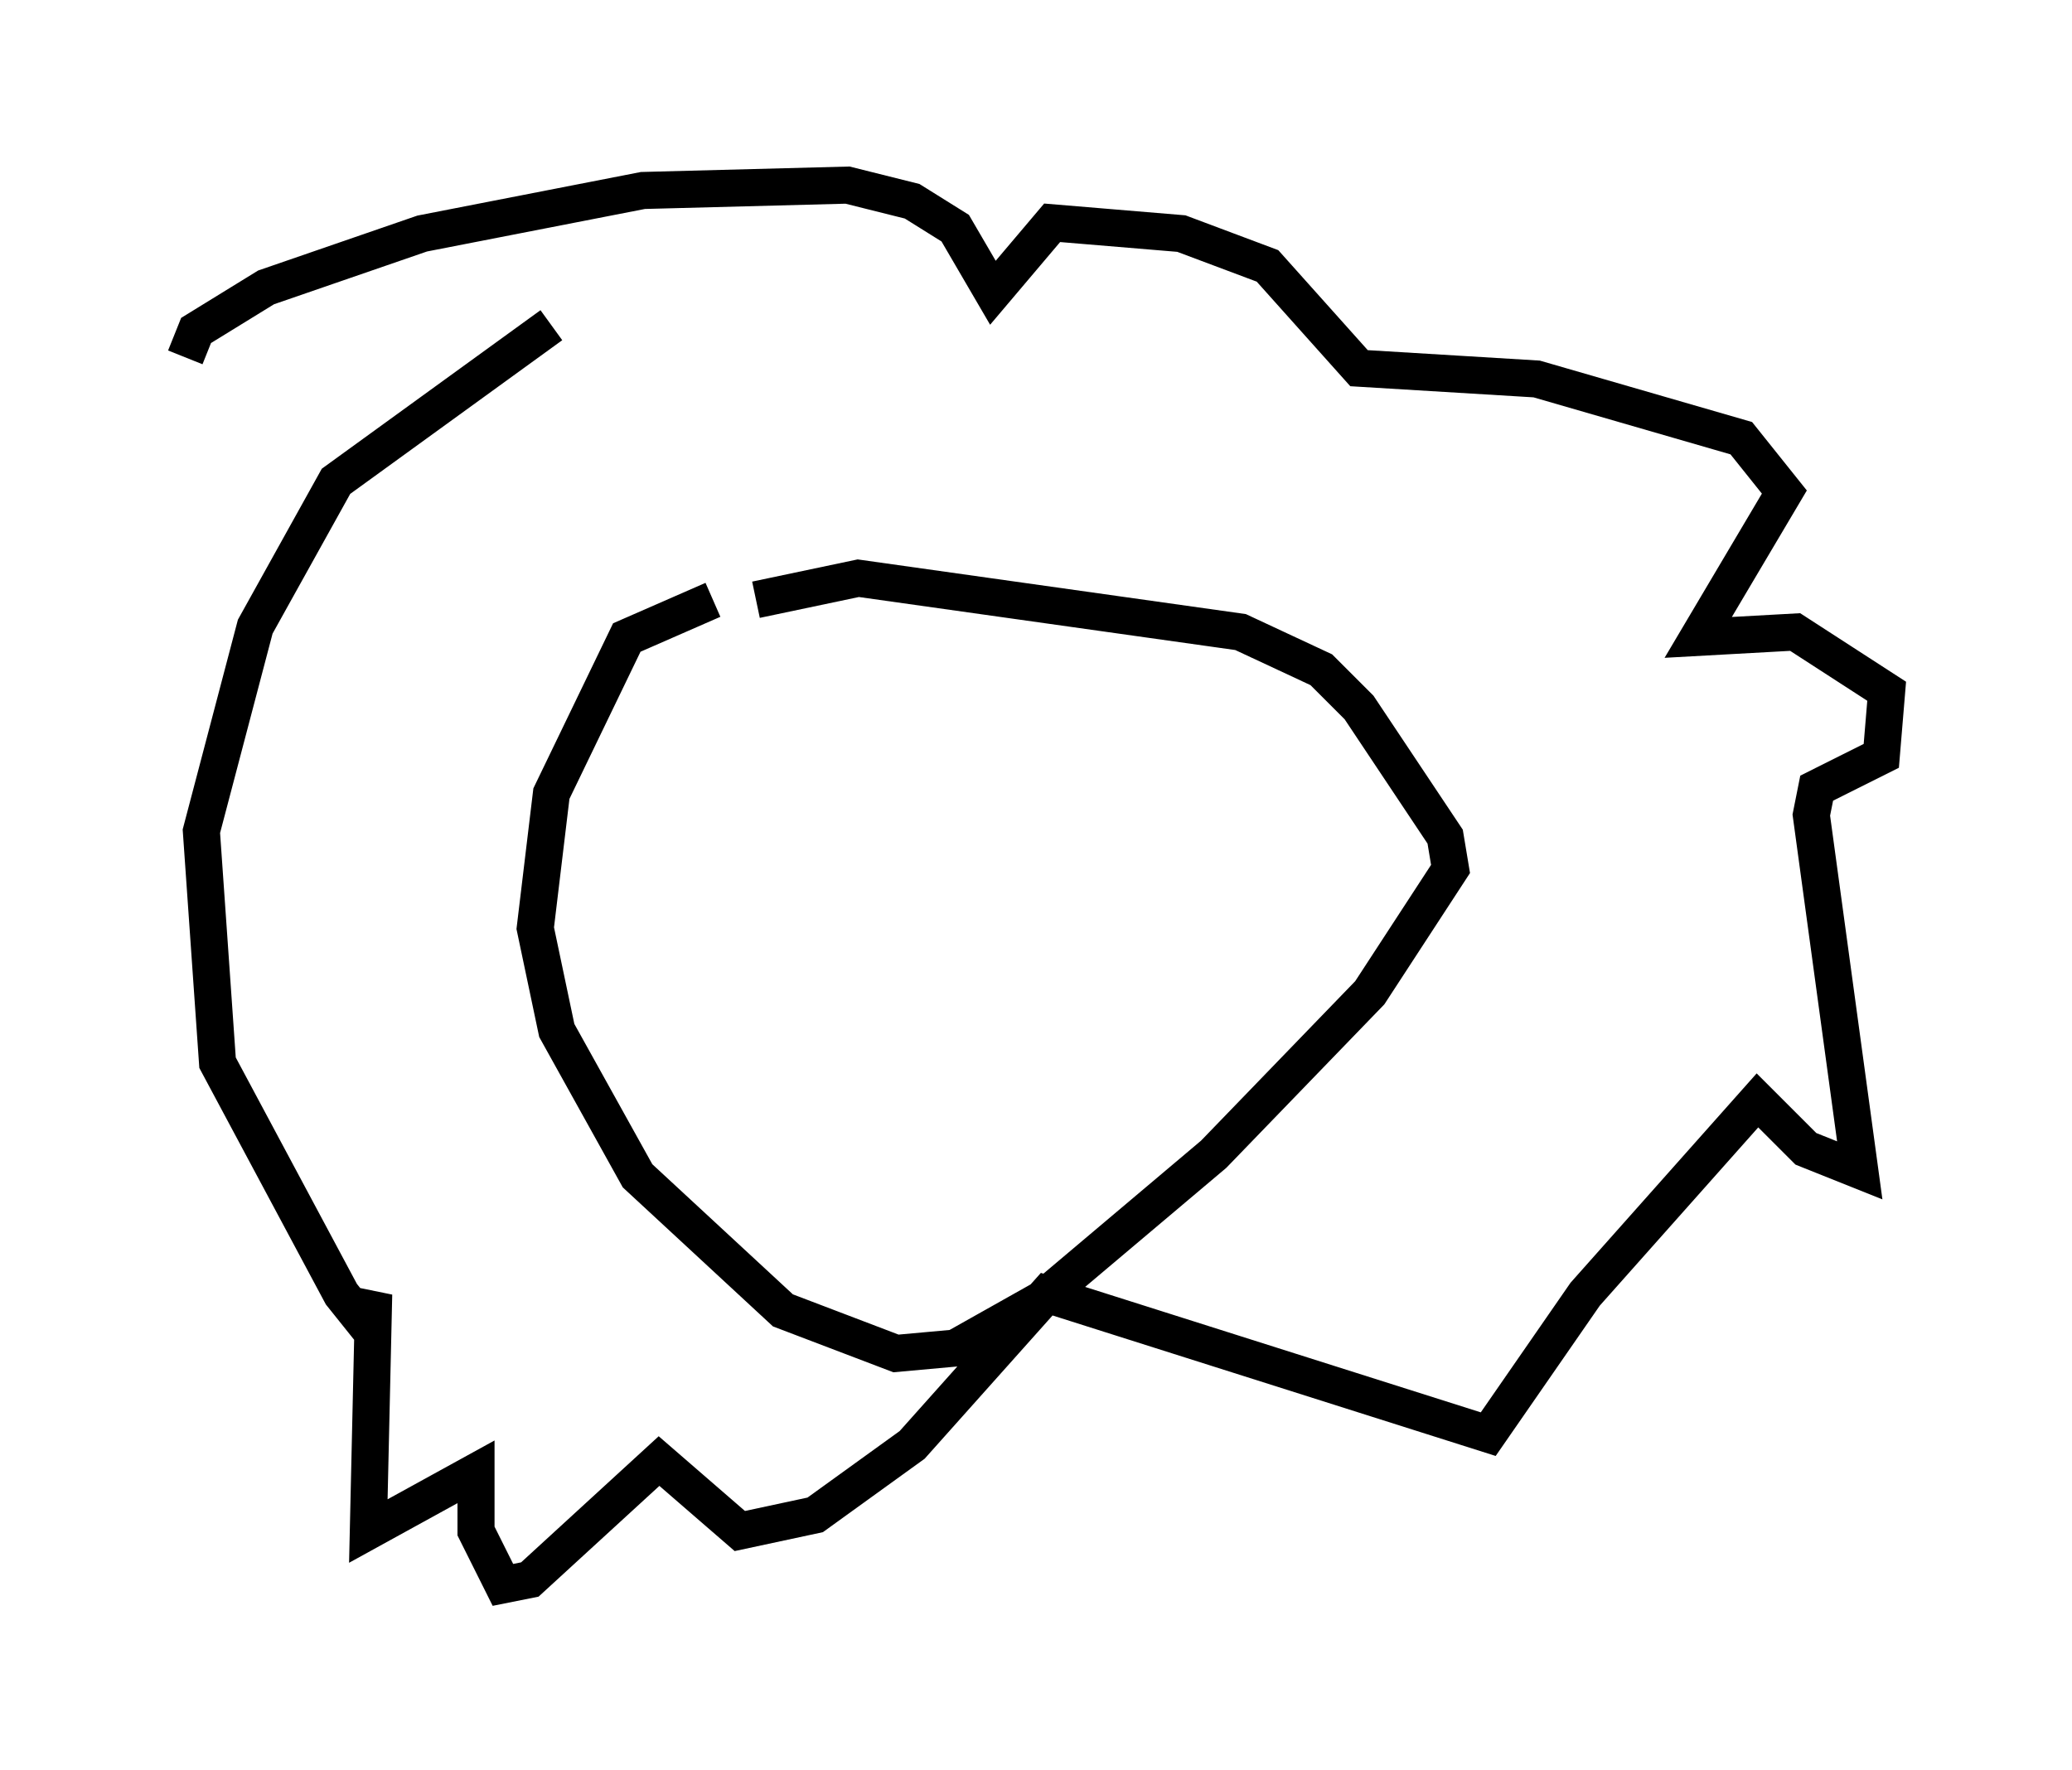 <?xml version="1.0" encoding="utf-8" ?>
<svg baseProfile="full" height="47.765" version="1.1" width="55.899" xmlns="http://www.w3.org/2000/svg" xmlns:ev="http://www.w3.org/2001/xml-events" xmlns:xlink="http://www.w3.org/1999/xlink"><defs /><rect fill="white" height="47.765" width="55.899" x="0" y="0" /><path d="M23.737, 16.911 m-4.503, -0.726 l-2.324, 1.017 -2.034, 4.212 l-0.436, 3.631 0.581, 2.76 l2.179, 3.922 3.922, 3.631 l3.05, 1.162 1.598, -0.145 l2.324, -1.307 4.648, -3.922 l4.212, -4.358 2.179, -3.341 l-0.145, -0.872 -2.324, -3.486 l-1.017, -1.017 -2.179, -1.017 l-10.313, -1.453 -2.76, 0.581 m-5.52, -7.408 l-5.81, 4.212 -2.179, 3.922 l-1.453, 5.52 0.436, 6.246 l3.341, 6.246 0.581, 0.726 l0.291, -0.726 -0.145, 6.391 l2.905, -1.598 0.0, 1.598 l0.726, 1.453 0.726, -0.145 l3.486, -3.196 2.179, 1.888 l2.034, -0.436 2.615, -1.888 l3.631, -4.067 11.911, 3.777 l2.615, -3.777 4.648, -5.229 l1.307, 1.307 1.453, 0.581 l-1.307, -9.587 0.145, -0.726 l1.743, -0.872 0.145, -1.743 l-2.469, -1.598 -2.615, 0.145 l2.324, -3.922 -1.162, -1.453 l-5.52, -1.598 -4.793, -0.291 l-2.469, -2.76 -2.324, -0.872 l-3.486, -0.291 -1.598, 1.888 l-1.017, -1.743 -1.162, -0.726 l-1.743, -0.436 -5.52, 0.145 l-5.955, 1.162 -4.212, 1.453 l-1.888, 1.162 -0.291, 0.726 " fill="none" stroke="black" stroke-width="1" /></svg>